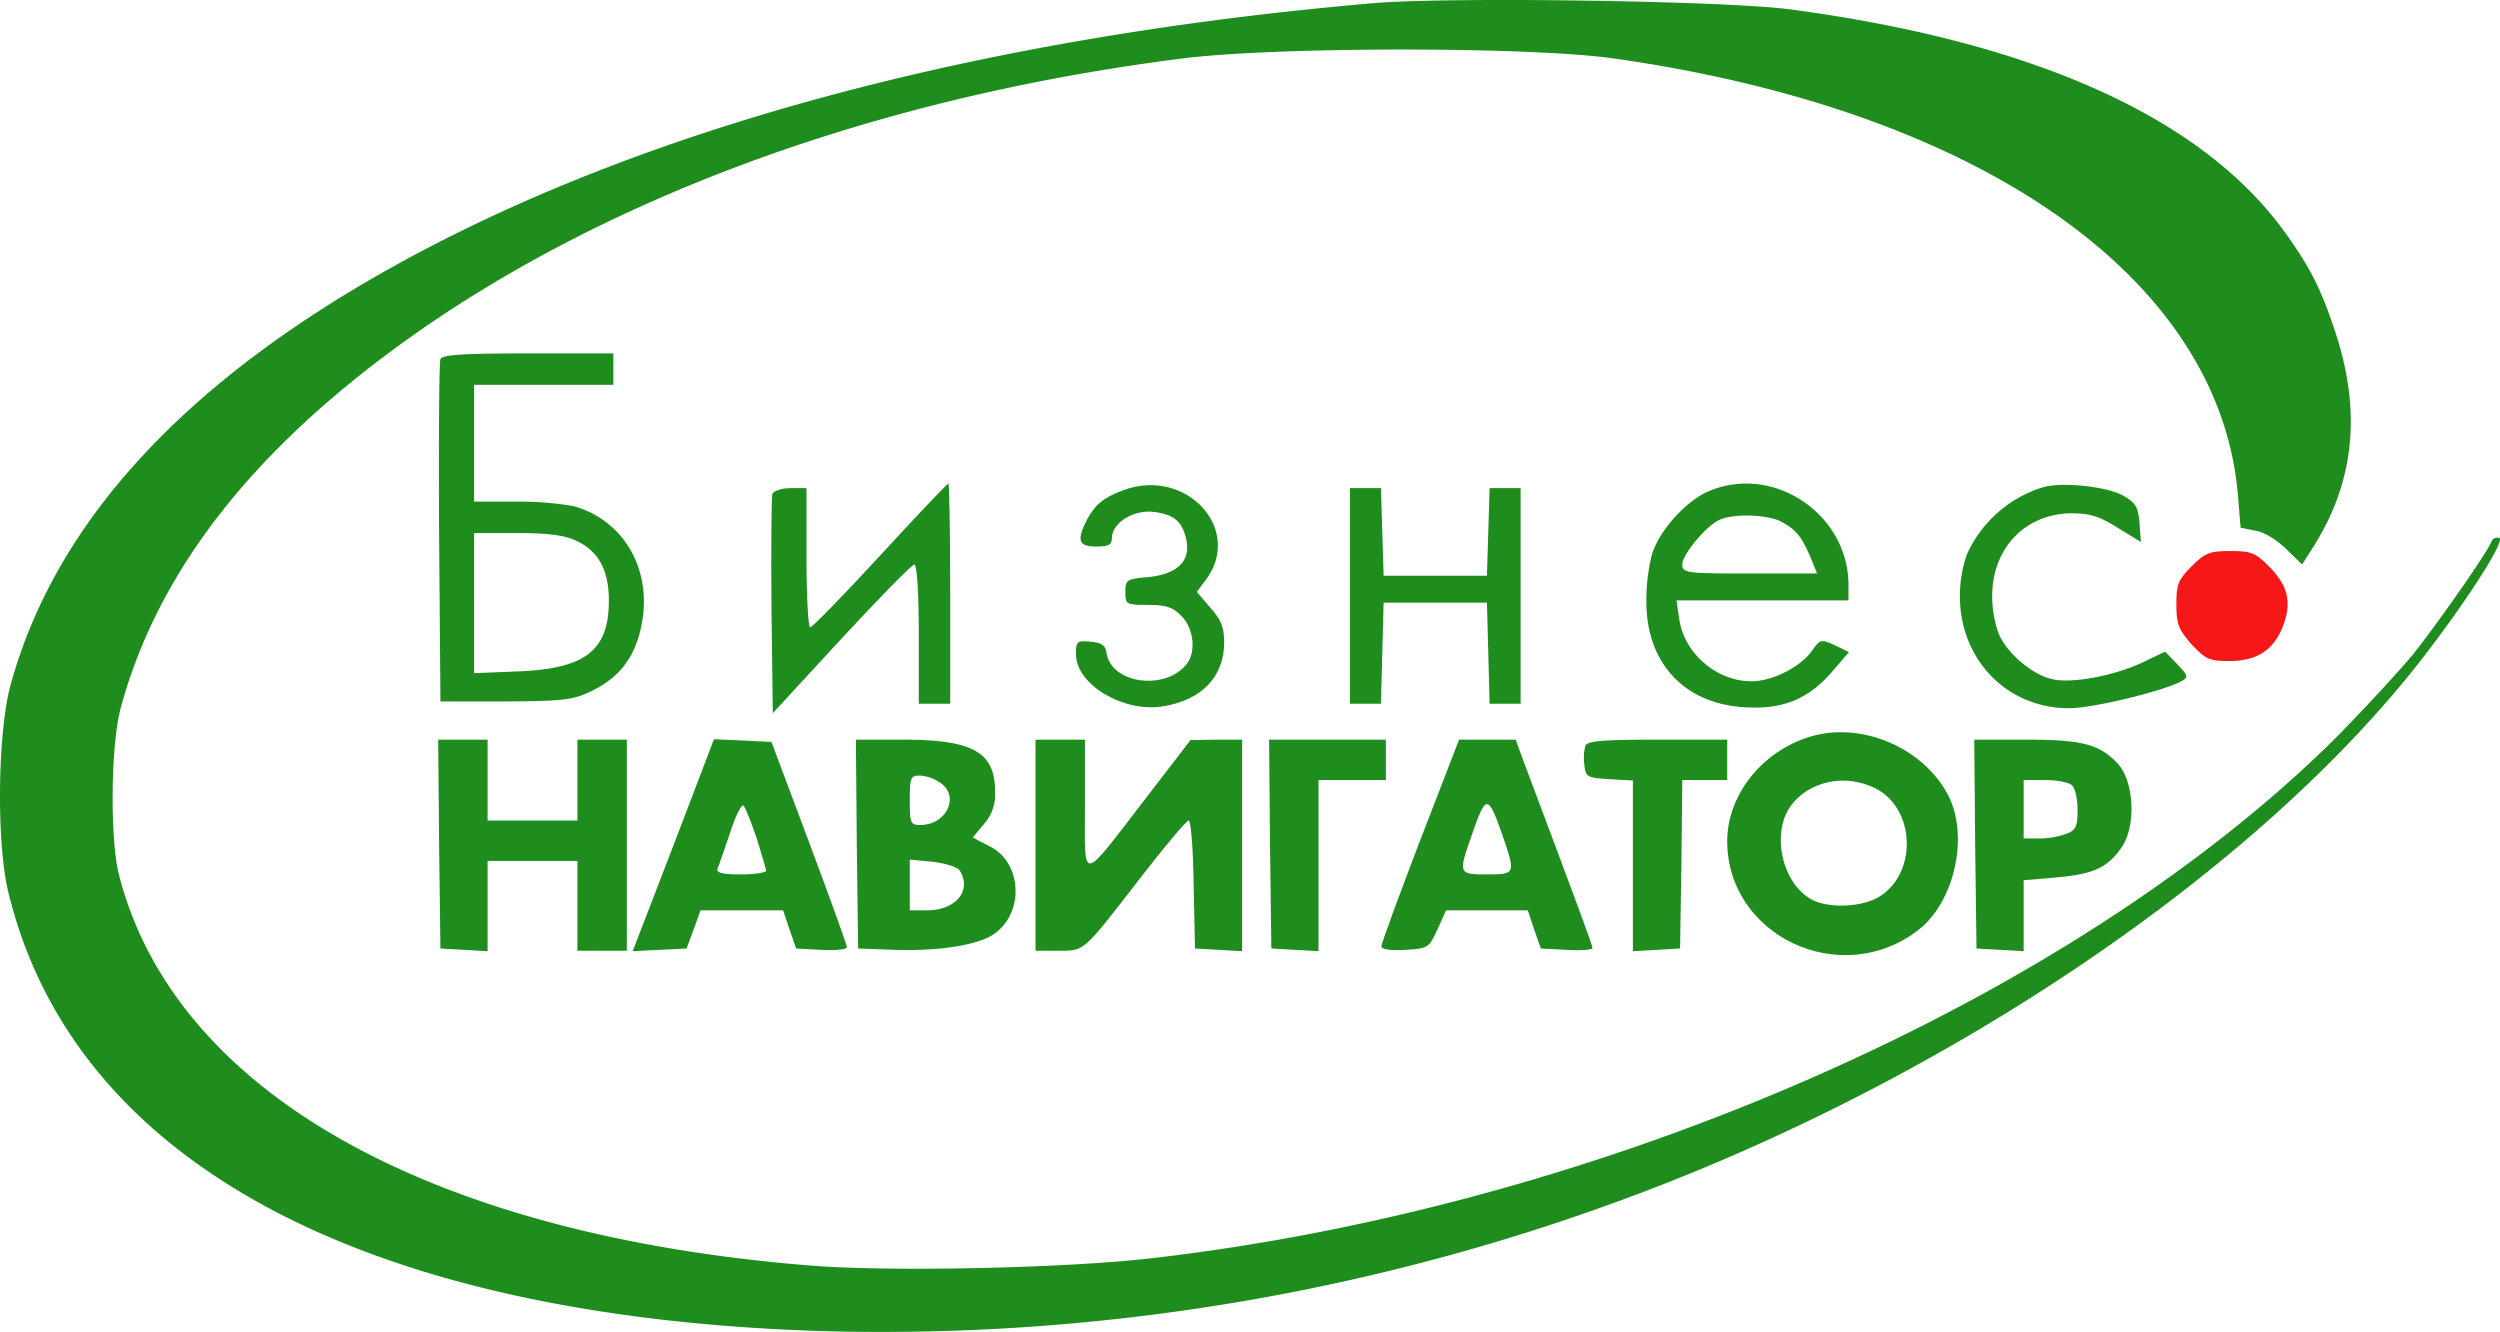 <svg xmlns="http://www.w3.org/2000/svg" width="556.618" height="296.57" viewBox="0 0 556.618 296.57">
  <g id="Untitled-3" transform="translate(-46.439 360.682)">
    <path id="Контур_1" data-name="Контур 1" d="M352.5-360c-80.3,6.9-150.5,24.5-204.7,51.4-55,27.4-88.2,61-99,100.4-2.9,10.6-3.2,35.1-.5,46.2C62.9-102,127.2-67.4,230-64.3a477.119,477.119,0,0,0,195.4-36.2c64.7-26.9,124.1-68.5,158-110.6,10.2-12.7,21.1-29.2,19.5-29.8a1.382,1.382,0,0,0-1.7.7c-.7,2.1-11.7,17.9-17.5,25.2-3.4,4.1-11.1,12.4-17.1,18.5-59,58.6-163.5,104.5-264.1,116-19.4,2.2-57.6,3-75.5,1.6C141.8-85.7,85.2-117.7,72.9-166c-2-8-1.8-28.8.4-37,7.2-26.7,24.5-51,52.2-73.3,45.8-36.9,111.2-62.2,184.5-71.4,20.9-2.6,76.9-2.6,95.5,0,81.6,11.5,135.1,48.8,139.2,97.2l.6,7.3,3.4.7c1.9.3,4.8,2.1,6.8,4.1L559-235l2.6-4.1c9-14.3,10.6-29.8,4.9-47.3-3.1-9.5-5.5-14.4-11-22.1-18.3-25.8-55.8-42.8-110.5-50.1C430.7-360.5,369.5-361.4,352.5-360Z" fill="#1e8d1e"/>
    <path id="Контур_2" data-name="Контур 2" d="M144.5-280.7c-.3.6-.4,18.1-.3,38.7l.3,37.5H159c13.1-.1,15-.3,19.3-2.4,5.9-2.9,9.3-7.2,10.8-13.8,2.9-12.5-3.4-24.1-15-27.3a72.963,72.963,0,0,0-12.8-1H152v-26h31v-7H164C149.6-282,144.8-281.7,144.5-280.7Zm30.2,40.4c5,2.3,7.3,6.6,7.3,13.3,0,11.1-5.1,15.2-20.2,15.8l-9.8.4V-242h9.6C168.5-242,172.2-241.5,174.7-240.3Z" fill="#1e8d1e"/>
    <path id="Контур_3" data-name="Контур 3" d="M242.4-237c-8.1,8.8-15.1,16-15.6,16-.4,0-.8-7-.8-15.5V-252h-3.5c-2,0-3.8.6-4.1,1.3-.2.7-.3,11.9-.2,25l.3,23.8,15.3-16.6c8.4-9.1,15.7-16.5,16.2-16.5.6,0,1,6.3,1,15.5V-204h7v-24.5c0-13.5-.2-24.5-.4-24.5C257.3-253,250.5-245.8,242.4-237Z" fill="#1e8d1e"/>
    <path id="Контур_4" data-name="Контур 4" d="M296.7-251.6c-4.6,1.7-6.4,3.2-8.3,6.7-2.3,4.6-1.8,5.9,2.1,5.9,2.8,0,3.5-.4,3.5-1.9,0-3.4,4.9-6.4,9.4-5.8,4.6.6,6.3,2.2,7.2,6.3.9,4.7-2,7.5-8.4,8.2-4.9.4-5.2.6-5.2,3.3,0,2.8.2,2.9,5,2.9,4.1,0,5.6.5,7.5,2.5,2.7,2.7,3.3,7.9,1.2,10.6-4.7,6.1-16.9,4.5-17.9-2.4-.2-1.7-1.1-2.3-3.5-2.5-3.1-.3-3.3-.1-3.3,2.8,0,6.7,10.5,13,19.3,11.6,8.7-1.4,13.7-6.6,13.7-14.3,0-3.3-.7-5-3.1-7.7l-3-3.5,2.1-2.8C323.2-242.9,310.6-256.6,296.7-251.6Z" fill="#1e8d1e"/>
    <path id="Контур_5" data-name="Контур 5" d="M426.4-251.1c-4.9,2.3-10.7,8.8-12.2,14a41.858,41.858,0,0,0-1.2,10.4c0,13.7,8.5,22.8,22.1,23.5,8.4.5,14.1-1.9,19.4-8.1l3.6-4.2L455-217c-3.1-1.4-3.3-1.4-5.2,1.3-2.6,3.6-8.8,6.7-13.4,6.7-7.8,0-15.1-6.3-16.1-14l-.6-4H458v-3.4C458-246.4,440.9-257.7,426.4-251.1Zm16.5,6.5c3.4,1.8,4.6,3.3,6.6,7.9L451-233H436c-14.2,0-15-.1-15-2,0-2.3,5.5-8.8,8.4-10C432.7-246.4,439.9-246.1,442.9-244.6Z" fill="#1e8d1e"/>
    <path id="Контур_6" data-name="Контур 6" d="M501-252.1a27.381,27.381,0,0,0-16.7,15,28.775,28.775,0,0,0-1.5,9.1c0,14.2,10.5,25,24.3,25,5.2,0,20.7-3.7,25-6,1.6-.9,1.6-1.2-.9-3.8l-2.7-2.8-4.6,2.2c-6.1,3-15.6,4.9-20.2,4-4.5-.8-10.5-5.8-12.3-10.3A24.763,24.763,0,0,1,490-228c0-10.6,7.3-18.2,17.4-18.4,4.4,0,6.3.6,10.5,3.2l5.2,3.2-.3-4.2c-.3-3.5-.8-4.5-3.6-6.1C515.6-252.4,505.1-253.5,501-252.1Z" fill="#1e8d1e"/>
    <path id="Контур_7" data-name="Контур 7" d="M347-228v24h6.9l.3-11.3.3-11.2h23l.3,11.2.3,11.3H385v-48h-6.9l-.3,9.7-.3,9.8h-23l-.3-9.8-.3-9.7H347Z" fill="#1e8d1e"/>
    <path id="Контур_8" data-name="Контур 8" d="M534.4-234.6c-3,3-3.4,4-3.4,8.5,0,4.4.5,5.6,3.4,8.9,3.1,3.3,3.9,3.7,8.4,3.7,6.3,0,10.1-2.6,12.1-8.2,1.8-5.1.9-8.7-3.4-13-2.9-2.9-3.9-3.3-8.5-3.3S537.4-237.6,534.4-234.6Z" fill="#f61818"/>
    <path id="Контур_9" data-name="Контур 9" d="M450.7-197c-11.3,2.8-19.7,12.9-19.7,23.6,0,21.1,25.2,33,42.4,19.9,8.2-6.2,11.5-21,6.8-30.1C474.9-193.8,461.9-199.7,450.7-197Zm13,11.7c9.2,4.3,9.8,19,1.1,24.3-3.8,2.3-11,2.6-14.8.7-6.7-3.4-9.3-14.7-4.9-20.9C449.1-186.7,457-188.5,463.7-185.3Z" fill="#1e8d1e"/>
    <path id="Контур_10" data-name="Контур 10" d="M144.2-172.8l.3,23.3,5.3.3,5.2.3V-169h20v20h11v-47H175v18H155v-18H144Z" fill="#1e8d1e"/>
    <path id="Контур_11" data-name="Контур 11" d="M196.4-172.5l-9.1,23.6,6-.3,6-.3,1.6-4.3,1.5-4.2h18.4l1.4,4.2,1.5,4.3,5.6.3c3.1.2,5.7-.1,5.7-.6s-3.8-11-8.4-23.3l-8.4-22.4-6.4-.3-6.4-.3Zm18.5-1.6c1.1,3.6,2.1,6.9,2.1,7.3s-2.5.8-5.6.8c-4.1,0-5.5-.3-5.2-1.3.3-.6,1.5-4.3,2.8-8,1.2-3.8,2.6-6.5,3-6C212.4-180.9,213.7-177.6,214.9-174.1Z" fill="#1e8d1e"/>
    <path id="Контур_12" data-name="Контур 12" d="M237.2-172.8l.3,23.3,8.3.3c9.9.3,18.8-1.1,22.2-3.7,6.6-4.9,5.9-15.9-1.3-19.4l-3.7-1.9,2.5-3a9.916,9.916,0,0,0,2.5-7.2c0-8.8-4.9-11.6-20.5-11.6H237Zm18.6-13.6c4.4,3,1.4,9.4-4.5,9.4-2.1,0-2.3-.4-2.3-5.5s.2-5.5,2.3-5.5A9.106,9.106,0,0,1,255.8-186.4Zm4.3,19.5c2.8,4.5-.8,8.9-7.3,8.9H249v-11.3l5.1.5C256.9-168.5,259.6-167.6,260.1-166.9Z" fill="#1e8d1e"/>
    <path id="Контур_13" data-name="Контур 13" d="M277-172.5V-149h5c6,0,5.4.5,18.4-16.3,5.4-7,10.2-12.7,10.7-12.7s1,6.4,1.1,14.2l.3,14.3,5.3.3,5.2.3V-196h-5.7l-5.8.1-10,13C286.8-163.8,288-164,288-181.3V-196H277Z" fill="#1e8d1e"/>
    <path id="Контур_14" data-name="Контур 14" d="M329.2-172.8l.3,23.3,5.3.3,5.2.3V-187h15v-9H329Z" fill="#1e8d1e"/>
    <path id="Контур_15" data-name="Контур 15" d="M362.6-173.5c-4.7,12.3-8.6,22.9-8.6,23.5,0,.7,1.9,1,5.3.8,5.1-.3,5.3-.4,7.2-4.6l1.9-4.2h18.2l1.4,4.2,1.5,4.3,5.8.3c3.1.2,5.7,0,5.7-.4,0-.6-3.1-9-15.2-41.2l-1.9-5.2H371.3Zm18.4-1.1c2.9,8.5,2.9,8.6-3.5,8.6-6.3,0-6.4-.1-3.5-8.4C377.3-184,377.7-184,381-174.6Z" fill="#1e8d1e"/>
    <path id="Контур_16" data-name="Контур 16" d="M399.4-194.6a11.4,11.4,0,0,0-.2,4.3c.3,2.6.6,2.8,5.6,3.1l5.2.3v38l5.3-.3,5.2-.3.3-18.8L421-187h10v-9H415.5C403-196,399.8-195.7,399.4-194.6Z" fill="#1e8d1e"/>
    <path id="Контур_17" data-name="Контур 17" d="M486.2-172.8l.3,23.3,5.3.3,5.2.3v-15.8l7-.6c8.5-.7,11.7-2.2,14.8-6.7,3.3-4.8,2.8-14.6-.8-18.6-4.1-4.4-7.9-5.4-20.5-5.4H486Zm21.6-13c.7.7,1.2,3.1,1.2,5.5,0,3.7-.4,4.5-2.6,5.3a18.382,18.382,0,0,1-6,1H497v-13h4.8C504.4-187,507.1-186.5,507.8-185.8Z" fill="#1e8d1e"/>
  </g>
</svg>
